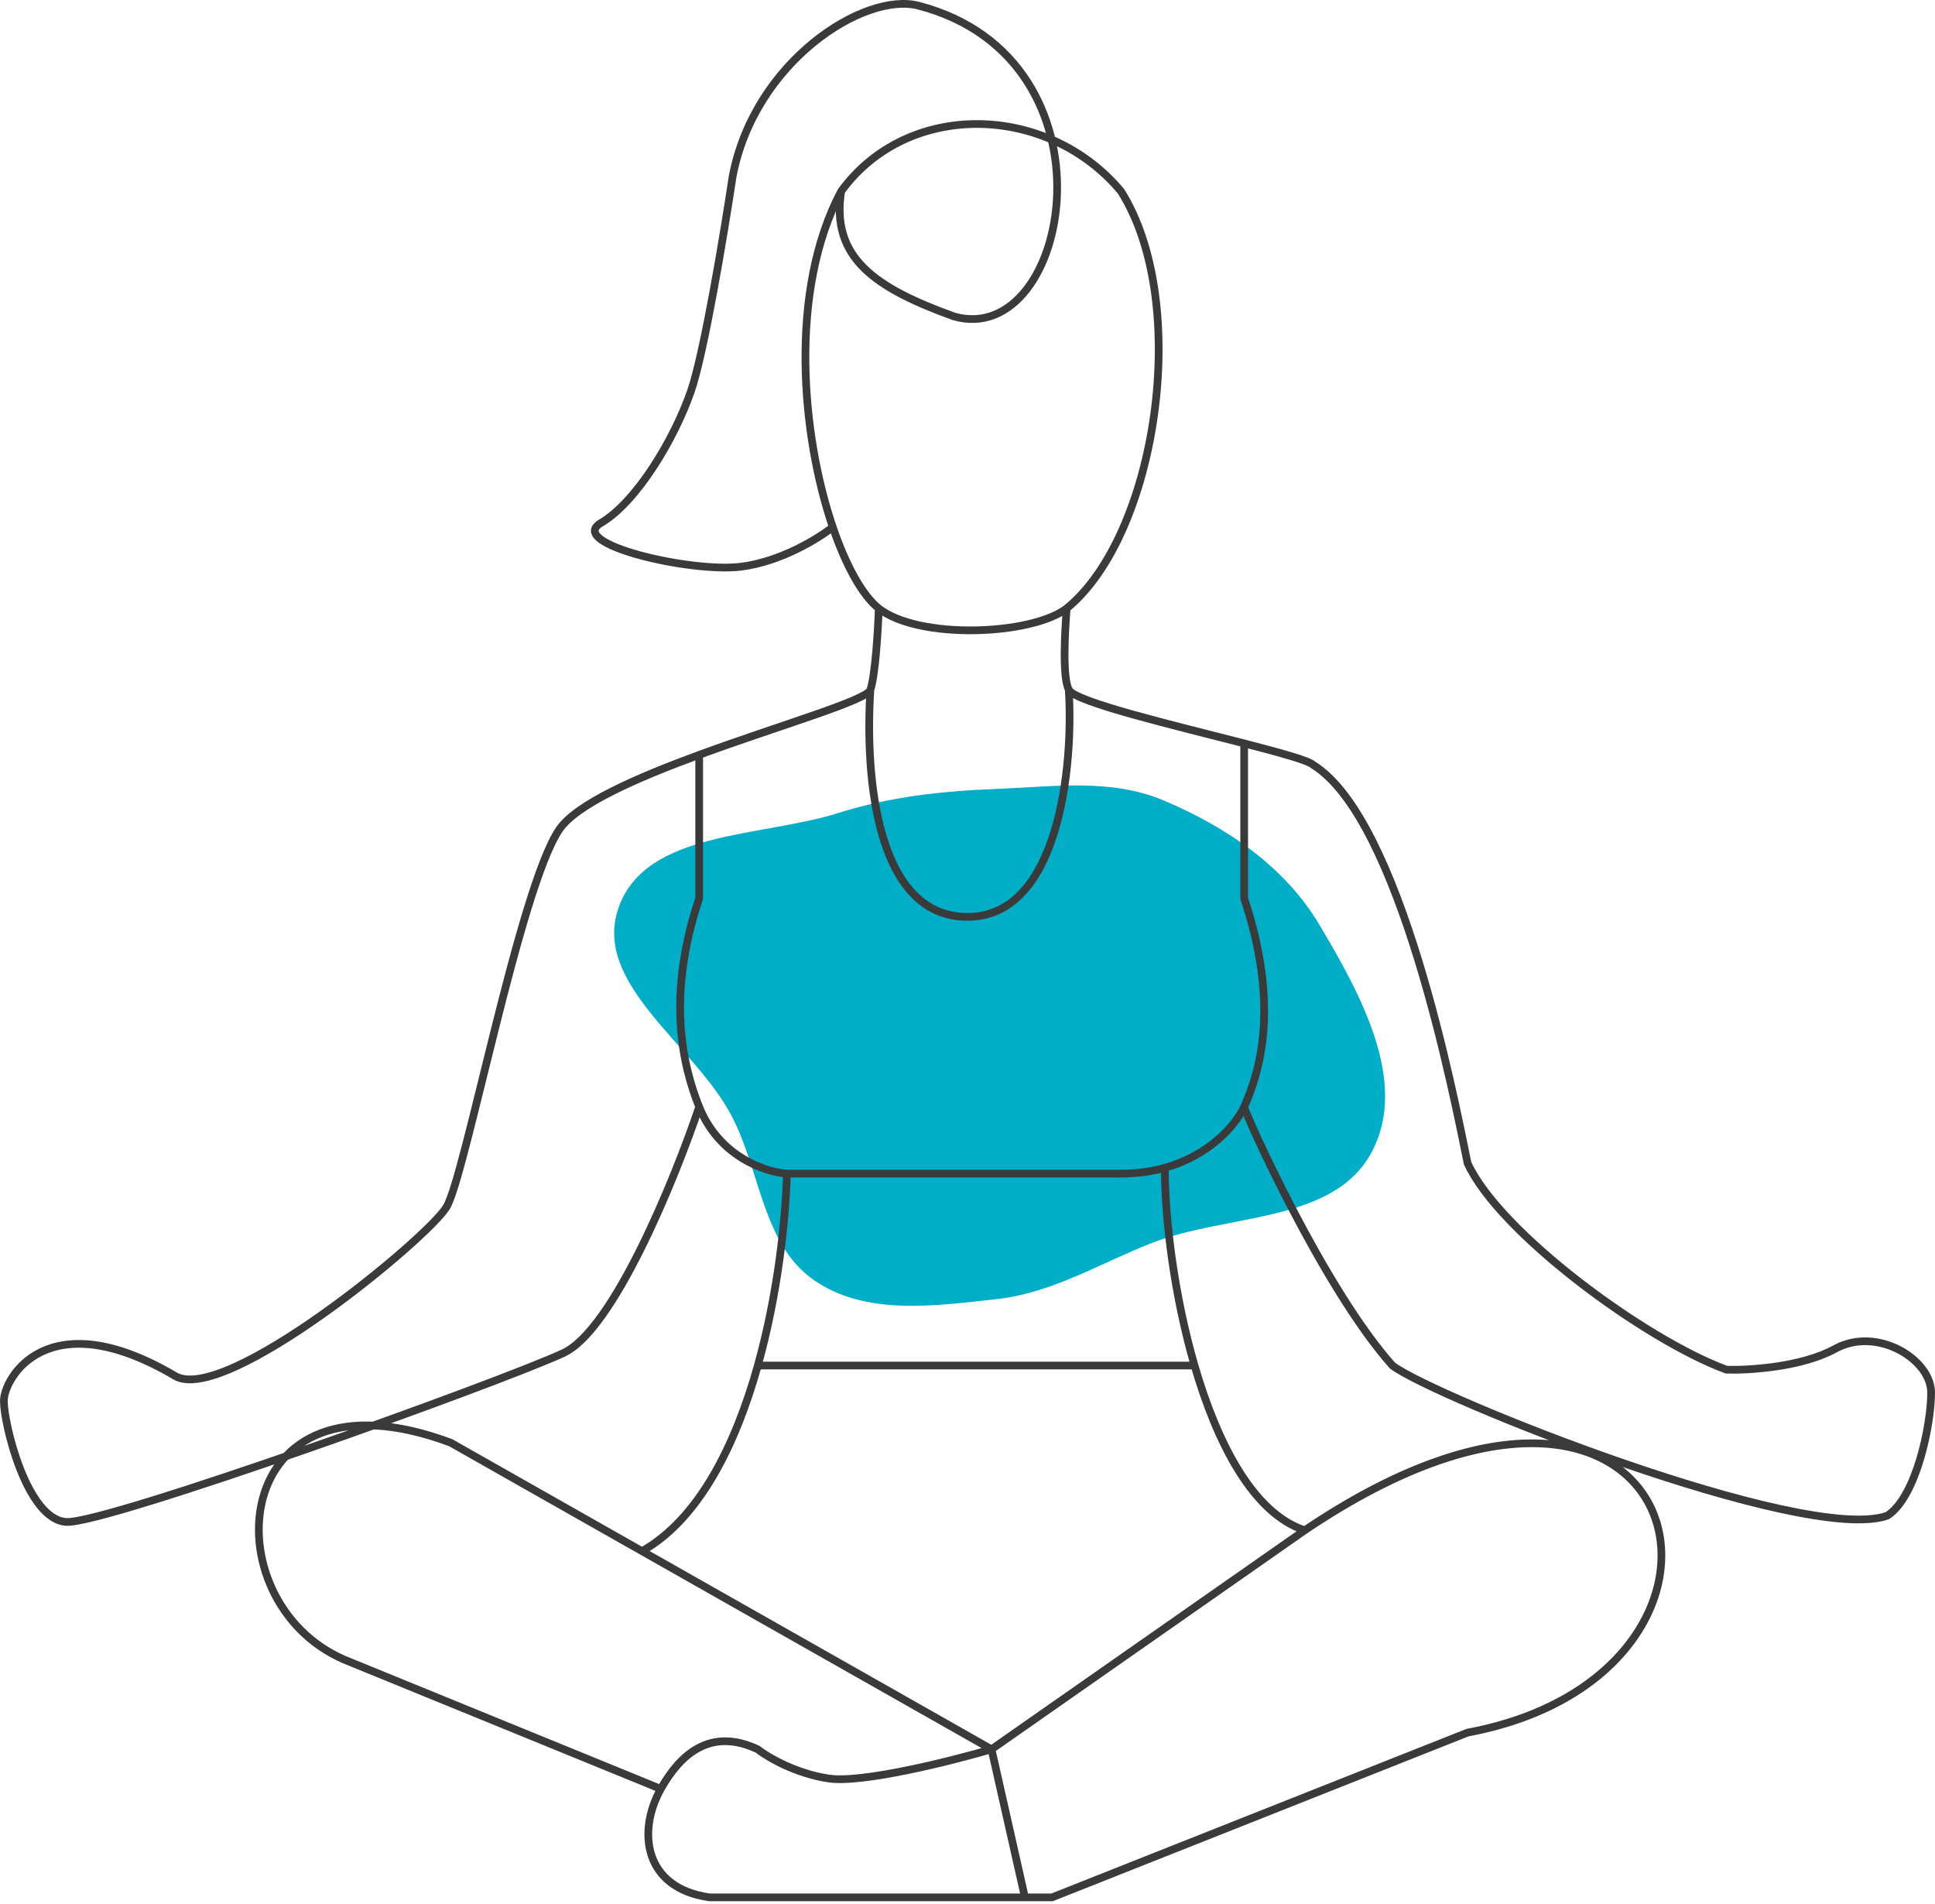 <svg width="502" height="494" viewBox="0 0 502 494" fill="none" xmlns="http://www.w3.org/2000/svg">
<path fill-rule="evenodd" clip-rule="evenodd" d="M258.468 204.679C273.31 204.103 288.151 201.883 301.835 207.647C318.174 214.53 333.322 224.784 342.355 240.015C352.877 257.755 365.547 280.58 355.905 298.812C346.03 317.484 318.413 314.786 298.725 322.514C285.111 327.857 273.009 335.455 258.468 337.054C242.328 338.829 224.543 341.379 211.203 332.139C197.785 322.844 197.369 303.927 189.794 289.485C180.038 270.884 153.51 255.252 160.491 235.446C167.528 215.481 197.255 217.276 217.485 210.923C230.998 206.68 244.313 205.229 258.468 204.679Z" fill="#00AEC7"/>
<path d="M181.39 287.17C175.07 305.929 159.18 344.96 146.179 351.021C129.927 358.596 27.544 395.391 17.251 394.85C6.959 394.309 1 369.418 1 363.466C1 357.514 12.376 337.493 45.42 356.973C58.416 364.634 110.967 321.26 115.843 313.143C120.718 305.027 134.803 230.354 145.095 215.203C149.572 208.613 165.118 201.818 181.39 195.843M181.39 287.17C186.59 300.157 198.725 304.125 204.142 304.486M181.39 287.17C177.056 276.348 172.875 258.5 181.39 233.06V195.843M225.81 178.949C227.11 175.053 227.796 163.257 227.977 157.846M225.81 178.949C224.892 181.701 202.528 188.081 181.39 195.843M225.81 178.949C224.366 201.315 227.25 237.875 251 237.875C274.75 237.875 278.537 198.79 277.273 178.949M227.977 157.846C238.269 165.963 267.522 164.881 276.731 157.846M227.977 157.846C223.782 154.538 219.49 146.863 216.047 136.743M276.731 157.846C300.025 138.908 309.234 78.845 290.815 49.625C271.856 26.898 235.561 25.816 218.226 49.625M276.731 157.846C276.189 164.881 275.648 175.703 277.273 178.949M218.226 49.625C215.518 66.94 227.11 74.732 247.479 82.091C277.814 90.749 291.574 15.319 238.269 1.466C224.185 -2.193 195.691 15.968 190.057 45.837C187.89 60.267 182.69 91.615 179.223 101.572C174.889 114.017 165.138 130.25 155.929 135.661C146.72 141.072 179.223 148.648 192.224 147.024C202.625 145.726 212.44 139.629 216.047 136.743M218.226 49.625C204.534 75.46 207.932 112.891 216.047 136.743M277.273 178.949C278.856 182.113 304.557 188.175 322.776 192.863M322.776 287.17C323.21 289.335 343.361 334.247 361.238 354.268C372.072 362.492 467.955 400.803 489.623 393.227C497.207 388.357 500.999 369.49 500.999 361.302C500.999 352.644 486.915 343.987 476.081 349.939C467.413 354.7 453.69 355.53 447.912 355.35C426.677 347.558 388.865 319.637 380.739 301.78C377.273 284.898 363.405 212.498 340.653 198.429C339.548 197.326 332.153 195.277 322.776 192.863M322.776 287.17C327.471 276.709 331.625 259.75 322.776 233.06C322.776 213.58 322.776 198.146 322.776 192.863M322.776 287.17C320.668 291.664 314.028 299.656 302.191 302.976M204.142 304.486C225.088 304.486 271.747 304.486 290.815 304.486C295.038 304.486 298.825 303.92 302.191 302.976M204.142 304.486C203.819 316.817 201.741 335.904 196.604 354.268M302.191 302.976C302.191 316.42 304.663 336.217 309.9 354.268M338.486 397.015C438.703 329.377 464.705 433.81 380.739 449.502L272.939 492.249H265.897M338.486 397.015L257.229 453.831M338.486 397.015C325.18 392.661 315.791 374.57 309.9 354.268M257.229 453.831C246.756 456.897 223.643 462.705 214.976 461.406C206.309 460.108 199.086 455.815 196.558 453.831C184.098 447.953 176.289 455.448 171.435 464.112M257.229 453.831L265.897 492.249M257.229 453.831L166.557 402.426M171.435 464.112C165.331 475.005 166.9 489.838 184.098 492.249H265.897M171.435 464.112L89.299 430.563C54.196 415.412 58.963 352.644 116.926 374.288L166.557 402.426M166.557 402.426C181.494 394.013 190.921 374.584 196.604 354.268M196.604 354.268H309.9" stroke="#3A3A3A" stroke-width="2" stroke-linecap="round" stroke-linejoin="round"/>
</svg>
